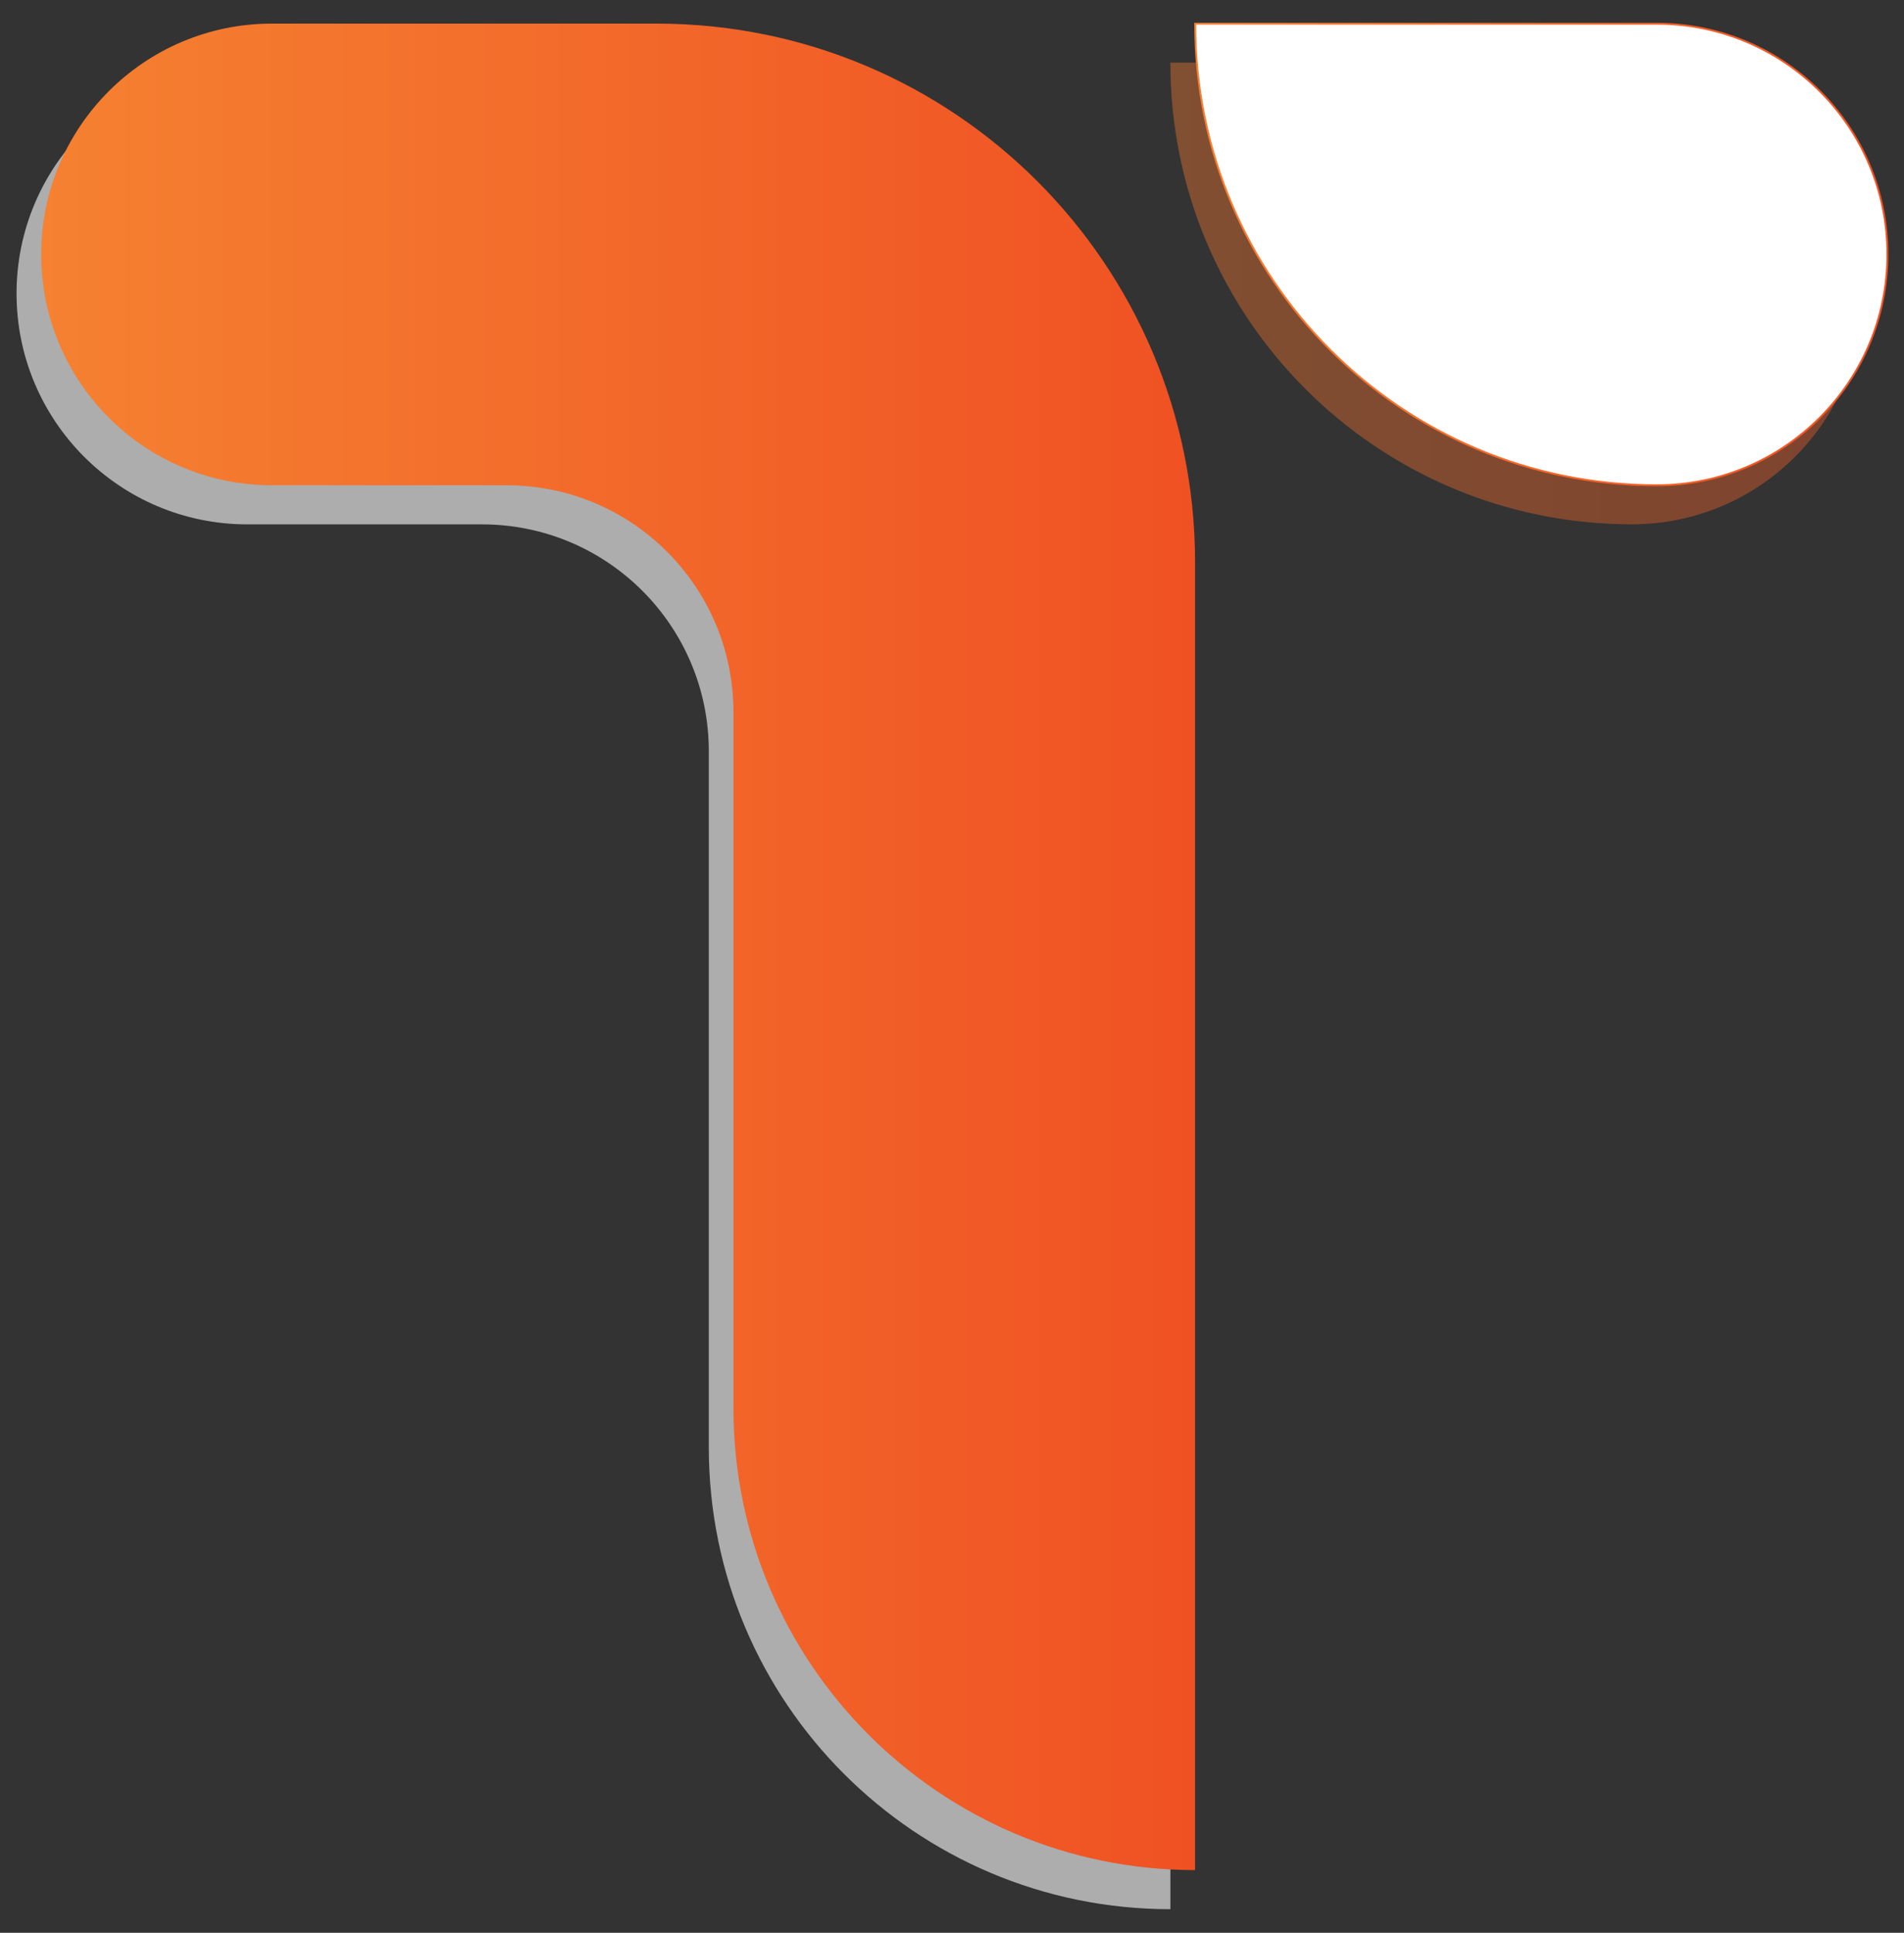 <?xml version="1.0" encoding="utf-8"?>
<!-- Generator: Adobe Illustrator 16.0.0, SVG Export Plug-In . SVG Version: 6.00 Build 0)  -->
<!DOCTYPE svg PUBLIC "-//W3C//DTD SVG 1.1//EN" "http://www.w3.org/Graphics/SVG/1.1/DTD/svg11.dtd">
<svg version="1.1" xmlns="http://www.w3.org/2000/svg" xmlns:xlink="http://www.w3.org/1999/xlink" x="0px" y="0px"
	 width="253.968px" height="257.802px" viewBox="0 0 253.968 257.802" enable-background="new 0 0 253.968 257.802"
	 xml:space="preserve">
<rect x="0" y="0" width="253.968" height="257.802" fill="#333333" stroke="none"/>
<g id="Layer_1">
</g>
<g id="SomenteLogo">
	<rect x="2.004" y="266.052" fill="#33B9D7" width="160.487" height="155.409"/>
	<g>
		<g>
			<linearGradient id="SVGID_1_" gradientUnits="userSpaceOnUse" x1="-383.068" y1="58.4" x2="-331.657" y2="58.4">
				<stop  offset="0" style="stop-color:#F58131"/>
				<stop  offset="1" style="stop-color:#F05123"/>
			</linearGradient>
			<path fill="url(#SVGID_1_)" d="M-331.657,41.261v58.273c-11.357,0-20.567-9.213-20.567-20.57V47.946
				c0-5.586-4.521-10.111-10.107-10.111h-10.452c-5.684,0-10.284-4.604-10.284-10.287c0-5.676,4.601-10.281,10.284-10.281h17.135
				C-342.394,17.267-331.657,28.009-331.657,41.261"/>
			<g>
				<defs>
					<path id="SVGID_2_" d="M-331.652,17.272L-331.652,17.272c0,11.354,9.206,20.563,20.564,20.563
						c5.681,0,10.279-4.604,10.279-10.287c0-5.682-4.599-10.275-10.279-10.275H-331.652z"/>
				</defs>
				<clipPath id="SVGID_3_">
					<use xlink:href="#SVGID_2_"  overflow="visible"/>
				</clipPath>
				
					<linearGradient id="SVGID_4_" gradientUnits="userSpaceOnUse" x1="-662.097" y1="-26.862" x2="-658.271" y2="-26.862" gradientTransform="matrix(9.491 10.297 -10.297 9.491 5672.968 7080.395)">
					<stop  offset="0" style="stop-color:#6CCDE5"/>
					<stop  offset="1" style="stop-color:#10B0D0"/>
				</linearGradient>
				<polygon clip-path="url(#SVGID_3_)" fill="url(#SVGID_4_)" points="-341.898,26.72 -317.486,53.206 -290.556,28.394 
					-314.976,1.903 				"/>
			</g>
		</g>
		<g id="text">
			<path fill="#FFFFFF" d="M-131.298,65.993c-0.532-0.508-1.205-0.77-1.942-0.77h-0.222c-0.747,0-1.417,0.262-1.948,0.77
				c-0.547,0.516-0.84,1.174-0.84,1.906v0.135c0,0.74,0.293,1.396,0.84,1.912c0.531,0.5,1.201,0.764,1.948,0.764h0.222
				c0.737,0,1.41-0.264,1.942-0.764c0.55-0.516,0.832-1.172,0.832-1.912v-0.135C-130.466,67.167-130.748,66.509-131.298,65.993"/>
			<path fill="#FFFFFF" d="M-102.655,65.993c-0.53-0.508-1.199-0.77-1.944-0.77h-0.217c-0.748,0-1.419,0.262-1.947,0.77
				c-0.553,0.516-0.833,1.174-0.833,1.906v0.135c0,0.74,0.28,1.396,0.833,1.912c0.528,0.5,1.199,0.764,1.947,0.764h0.217
				c0.745,0,1.414-0.264,1.944-0.764c0.55-0.516,0.842-1.172,0.842-1.912v-0.135C-101.813,67.167-102.105,66.509-102.655,65.993"/>
			<g>
				<path fill="#33B9D7" d="M-263.218,68.378c0-0.66-0.254-1.25-0.748-1.713c-0.47-0.441-1.074-0.682-1.734-0.682h-18.251
					c-0.669,0-1.276,0.24-1.74,0.697c-0.461,0.455-0.71,1.047-0.71,1.697c0,0.674,0.251,1.256,0.726,1.707
					c0.456,0.438,1.056,0.666,1.725,0.666h6.559v18.875c0,0.68,0.271,1.299,0.763,1.766c0.485,0.465,1.107,0.691,1.803,0.691
					c0.683,0,1.312-0.227,1.801-0.68c0.525-0.471,0.796-1.09,0.796-1.777V70.751h6.53c0.653,0,1.254-0.229,1.724-0.654
					C-263.478,69.647-263.218,69.06-263.218,68.378"/>
				<path fill="#33B9D7" d="M-246.585,83.503c0.479-0.465,0.729-1.076,0.729-1.756c0-1.707-0.376-3.307-1.125-4.75
					c-0.764-1.471-1.888-2.666-3.347-3.543c-1.454-0.881-3.189-1.32-5.156-1.32c-2.103,0-3.913,0.475-5.372,1.418
					c-1.46,0.951-2.557,2.205-3.266,3.736c-0.688,1.496-1.04,3.141-1.04,4.906c0,3.146,0.945,5.646,2.796,7.416
					c1.835,1.758,4.396,2.648,7.613,2.648c1.553,0,2.814-0.129,3.826-0.402c0.994-0.279,2.002-0.682,3.018-1.23
					c1.184-0.641,1.429-1.479,1.429-2.076c0-0.658-0.256-1.234-0.749-1.654c-0.463-0.402-1.024-0.611-1.624-0.611
					c-0.381,0-0.73,0.082-1.052,0.23c-0.67,0.316-1.376,0.57-2.076,0.725c-0.695,0.176-1.532,0.254-2.481,0.254
					c-1.697,0-3.021-0.379-3.916-1.137c-0.665-0.553-1.116-1.254-1.376-2.143h11.304C-247.691,84.214-247.063,83.974-246.585,83.503
					 M-259.814,79.833c0.118-0.537,0.329-1.002,0.606-1.393c0.439-0.629,0.979-1.078,1.641-1.367c1.365-0.607,2.791-0.607,4.167,0
					c0.662,0.289,1.203,0.748,1.66,1.375c0.283,0.389,0.486,0.852,0.615,1.385H-259.814z"/>
				<path fill="#33B9D7" d="M-240.726,64.708c-0.701,0-1.32,0.246-1.807,0.723c-0.498,0.479-0.757,1.1-0.757,1.771v22.424
					c0,0.68,0.271,1.299,0.765,1.766c0.484,0.465,1.105,0.691,1.799,0.691c0.687,0,1.311-0.227,1.807-0.68
					c0.521-0.471,0.793-1.09,0.793-1.777V67.202c0-0.701-0.267-1.322-0.768-1.803C-239.371,64.946-240.009,64.708-240.726,64.708"/>
				<path fill="#33B9D7" d="M-216.733,83.503c0.479-0.465,0.732-1.076,0.732-1.756c0-1.707-0.378-3.307-1.123-4.75
					c-0.759-1.471-1.887-2.666-3.35-3.543c-1.454-0.881-3.188-1.32-5.159-1.32c-2.097,0-3.906,0.475-5.368,1.418
					c-1.462,0.951-2.558,2.205-3.265,3.736c-0.688,1.496-1.039,3.141-1.039,4.906c0,3.146,0.947,5.646,2.792,7.416
					c1.842,1.758,4.403,2.648,7.618,2.648c1.555,0,2.811-0.129,3.826-0.402c0.988-0.279,2-0.682,3.015-1.23
					c1.181-0.641,1.435-1.479,1.435-2.076c0-0.658-0.262-1.234-0.753-1.654c-0.467-0.402-1.025-0.611-1.634-0.611
					c-0.372,0-0.728,0.082-1.047,0.23c-0.671,0.316-1.37,0.57-2.072,0.725c-0.692,0.176-1.533,0.254-2.484,0.254
					c-1.7,0-3.017-0.379-3.921-1.137c-0.657-0.553-1.114-1.254-1.371-2.143h11.305C-217.839,84.214-217.209,83.974-216.733,83.503
					 M-229.965,79.833c0.127-0.537,0.329-1.002,0.61-1.393c0.441-0.629,0.98-1.078,1.639-1.367c1.369-0.607,2.797-0.607,4.168,0
					c0.661,0.289,1.21,0.748,1.664,1.375c0.284,0.389,0.486,0.852,0.613,1.385H-229.965z"/>
				<path fill="#33B9D7" d="M-186.662,73.269c-1.065-0.756-2.393-1.135-3.947-1.135c-2.773,0-4.992,0.938-6.64,2.807
					c-0.449-0.594-0.997-1.133-1.661-1.605c-1.13-0.793-2.493-1.201-4.053-1.201c-1.695,0-3.122,0.35-4.229,1.037
					c-0.426,0.252-0.82,0.551-1.204,0.865c-0.117-0.371-0.348-0.717-0.659-1.016c-0.49-0.471-1.123-0.717-1.812-0.717
					c-0.705,0-1.332,0.254-1.813,0.725c-0.494,0.486-0.751,1.098-0.751,1.777v14.813c0,0.688,0.257,1.299,0.764,1.773
					c0.489,0.455,1.102,0.691,1.8,0.691c0.681,0,1.312-0.227,1.802-0.68c0.522-0.479,0.792-1.09,0.792-1.785V79.532
					c0.536-0.791,1.148-1.443,1.813-1.936c0.665-0.502,1.5-0.744,2.552-0.744c1.064,0,1.803,0.242,2.176,0.715
					c0.424,0.531,0.641,1.471,0.641,2.729v9.322c0,0.688,0.271,1.299,0.771,1.773c0.481,0.449,1.105,0.691,1.792,0.691
					c0.688,0,1.311-0.227,1.811-0.68c0.52-0.479,0.793-1.09,0.793-1.785V79.532c0.537-0.791,1.148-1.443,1.813-1.936
					c0.662-0.502,1.493-0.744,2.55-0.744c1.073,0,1.799,0.242,2.179,0.715c0.416,0.531,0.643,1.471,0.643,2.729v9.322
					c0,0.688,0.259,1.299,0.764,1.773c0.479,0.455,1.107,0.691,1.804,0.691c0.682,0,1.308-0.227,1.799-0.68
					c0.518-0.479,0.798-1.09,0.798-1.785v-9.945c0-1.225-0.25-2.42-0.736-3.543C-184.822,74.97-185.615,74.009-186.662,73.269"/>
				<path fill="#33B9D7" d="M-162.37,83.503c0.479-0.465,0.732-1.076,0.732-1.756c0-1.707-0.378-3.307-1.124-4.75
					c-0.759-1.471-1.889-2.666-3.352-3.543c-1.45-0.881-3.188-1.32-5.158-1.32c-2.097,0-3.904,0.475-5.368,1.418
					c-1.456,0.951-2.553,2.205-3.263,3.736c-0.688,1.496-1.039,3.141-1.039,4.906c0,3.146,0.945,5.646,2.796,7.416
					c1.838,1.758,4.396,2.648,7.611,2.648c1.554,0,2.813-0.129,3.827-0.402c0.987-0.279,2.003-0.682,3.021-1.23
					c1.178-0.641,1.429-1.479,1.429-2.076c0-0.658-0.263-1.234-0.756-1.654c-0.465-0.402-1.021-0.611-1.621-0.611
					c-0.384,0-0.735,0.082-1.057,0.23c-0.673,0.316-1.371,0.57-2.073,0.725c-0.691,0.176-1.531,0.254-2.477,0.254
					c-1.706,0-3.021-0.379-3.925-1.137c-0.659-0.553-1.116-1.254-1.37-2.143h11.299C-163.479,84.214-162.85,83.974-162.37,83.503
					 M-175.604,79.833c0.126-0.537,0.332-1.002,0.614-1.393c0.439-0.629,0.979-1.078,1.636-1.367c1.367-0.607,2.799-0.607,4.17,0
					c0.665,0.289,1.207,0.748,1.662,1.375c0.284,0.389,0.487,0.852,0.616,1.385H-175.604z"/>
				<path fill="#33B9D7" d="M-142.472,64.708c-0.697,0-1.31,0.229-1.809,0.686c-0.521,0.473-0.797,1.102-0.797,1.809v6.545
					c-1.592-1.076-3.387-1.623-5.346-1.623c-1.665,0-3.255,0.412-4.742,1.203c-1.495,0.799-2.72,1.98-3.642,3.506
					c-0.929,1.533-1.398,3.334-1.398,5.361c0,2.025,0.47,3.828,1.398,5.359c0.922,1.525,2.146,2.715,3.642,3.516
					c1.487,0.793,3.077,1.189,4.742,1.189c2.032,0,3.88-0.576,5.521-1.729c0.133,0.32,0.341,0.621,0.621,0.873
					c0.499,0.459,1.111,0.68,1.809,0.68c0.685,0,1.313-0.227,1.79-0.691c0.501-0.475,0.768-1.086,0.768-1.766V67.202
					c0-0.672-0.261-1.293-0.753-1.777C-141.15,64.954-141.78,64.708-142.472,64.708 M-147.179,86.872
					c-0.86,0.416-1.786,0.621-2.774,0.621c-1.569,0-2.781-0.441-3.715-1.35c-0.923-0.92-1.374-2.207-1.374-3.949
					c0-1.74,0.451-3.027,1.374-3.939c0.934-0.914,2.146-1.352,3.715-1.352c0.981,0,1.914,0.191,2.774,0.609
					c0.778,0.365,1.484,0.854,2.102,1.436v6.49C-145.694,86.022-146.4,86.507-147.179,86.872"/>
				<path fill="#33B9D7" d="M-133.392,72.304c-0.703,0-1.324,0.254-1.809,0.725c-0.497,0.486-0.757,1.098-0.757,1.777v14.813
					c0,0.688,0.263,1.299,0.765,1.773c0.486,0.455,1.105,0.691,1.801,0.691c0.684,0,1.311-0.227,1.806-0.68
					c0.517-0.479,0.793-1.09,0.793-1.785V74.806c0-0.709-0.266-1.328-0.767-1.801C-132.039,72.542-132.679,72.304-133.392,72.304"/>
				<path fill="#33B9D7" d="M-116.98,76.894c0.762,0,1.391,0.074,1.877,0.225c0.523,0.156,1.174,0.416,1.928,0.783
					c0.393,0.197,0.801,0.307,1.216,0.307c0.609,0,1.171-0.254,1.625-0.717c0.443-0.455,0.682-0.994,0.682-1.578
					c0-0.572-0.203-1.396-1.182-1.99c-0.856-0.516-1.799-0.947-2.805-1.273c-1.026-0.346-2.25-0.516-3.632-0.516
					c-1.896,0-3.674,0.402-5.279,1.193c-1.638,0.816-2.96,1.996-3.936,3.506c-0.984,1.525-1.484,3.328-1.484,5.361
					c0,2.035,0.5,3.842,1.484,5.367c0.976,1.518,2.298,2.693,3.936,3.5c1.605,0.795,3.383,1.203,5.279,1.203
					c1.382,0,2.605-0.172,3.632-0.516c1.006-0.33,1.948-0.756,2.813-1.279c0.971-0.59,1.174-1.406,1.174-1.984
					c0-0.586-0.238-1.133-0.688-1.598c-0.448-0.461-1.01-0.701-1.619-0.701c-0.415,0-0.823,0.098-1.216,0.307
					c-0.75,0.367-1.404,0.629-1.928,0.785c-0.486,0.145-1.115,0.215-1.877,0.215c-1.873,0-3.286-0.477-4.316-1.451
					c-1.021-0.967-1.51-2.229-1.51-3.848c0-1.623,0.489-2.871,1.51-3.842C-120.267,77.362-118.854,76.894-116.98,76.894"/>
				<path fill="#33B9D7" d="M-104.747,72.304c-0.702,0-1.324,0.254-1.812,0.725c-0.493,0.486-0.746,1.098-0.746,1.777v14.813
					c0,0.688,0.256,1.299,0.761,1.773c0.487,0.455,1.107,0.691,1.797,0.691c0.687,0,1.308-0.227,1.807-0.68
					c0.516-0.479,0.793-1.09,0.793-1.785V74.806c0-0.709-0.263-1.328-0.766-1.801C-103.391,72.542-104.03,72.304-104.747,72.304"/>
				<path fill="#33B9D7" d="M-83.159,73.163c-1.126-0.688-2.456-1.029-3.968-1.029c-1.607,0-3.035,0.328-4.243,0.969
					c-0.593,0.313-1.17,0.695-1.723,1.121c-0.114-0.455-0.352-0.859-0.715-1.203c-0.497-0.463-1.124-0.717-1.82-0.717
					c-0.691,0-1.325,0.254-1.806,0.732c-0.49,0.479-0.752,1.09-0.752,1.77v14.82c0,0.68,0.267,1.299,0.761,1.766
					c0.487,0.465,1.11,0.691,1.797,0.691c0.688,0,1.309-0.227,1.807-0.68c0.528-0.471,0.794-1.09,0.794-1.777V79.599
					c0.728-0.814,1.495-1.479,2.298-1.979c0.829-0.516,1.744-0.756,2.798-0.756c2.179,0,3.116,0.977,3.116,3.287v9.475
					c0,0.68,0.264,1.299,0.764,1.766c0.485,0.455,1.104,0.691,1.8,0.691c0.679,0,1.306-0.227,1.801-0.68
					c0.52-0.471,0.794-1.09,0.794-1.777V79.81c0-1.377-0.295-2.668-0.879-3.828C-81.147,74.8-82.021,73.851-83.159,73.163"/>
				<path fill="#33B9D7" d="M-59.998,76.089c-0.632-1.184-1.616-2.15-2.928-2.873c-1.294-0.719-2.88-1.082-4.709-1.082
					c-2.261,0-4.503,0.439-6.68,1.305c-0.984,0.398-1.533,1.166-1.533,2.17c0,0.611,0.246,1.164,0.7,1.59
					c0.431,0.406,0.976,0.629,1.574,0.629c0.2,0,0.419-0.027,0.69-0.096l0.058-0.023c0.846-0.262,1.624-0.465,2.303-0.59
					c0.66-0.121,1.432-0.188,2.296-0.188c1.459,0,2.511,0.264,3.134,0.777c0.469,0.406,0.746,1.057,0.836,1.951h-3.491
					c-2.938,0-5.233,0.566-6.811,1.689c-1.676,1.189-2.527,2.805-2.527,4.816c0,1.225,0.325,2.32,0.964,3.258
					c0.627,0.936,1.493,1.652,2.563,2.139c1.027,0.465,2.156,0.697,3.361,0.697c2.345,0,4.402-0.584,6.129-1.748
					c0.129,0.324,0.329,0.625,0.604,0.881c0.483,0.465,1.107,0.691,1.797,0.691c0.687,0,1.313-0.227,1.808-0.68
					c0.52-0.479,0.792-1.09,0.792-1.777v-9.779C-59.068,78.501-59.378,77.237-59.998,76.089 M-66.247,87.022
					c-0.872,0.428-1.786,0.643-2.712,0.643c-1.443,0-2.101-0.289-2.394-0.535c-0.395-0.336-0.571-0.748-0.571-1.311
					c0-0.395,0.104-0.844,0.87-1.223c0.792-0.393,2.051-0.584,3.748-0.584h3.07v1.615C-64.79,86.165-65.468,86.636-66.247,87.022"/>
			</g>
			<g>
				<linearGradient id="SVGID_5_" gradientUnits="userSpaceOnUse" x1="-286.401" y1="37.589" x2="-263.218" y2="37.589">
					<stop  offset="0" style="stop-color:#F58131"/>
					<stop  offset="1" style="stop-color:#F05123"/>
				</linearGradient>
				<path fill="url(#SVGID_5_)" d="M-283.951,29.298h6.559v18.879c0,0.689,0.271,1.303,0.763,1.771
					c0.485,0.457,1.107,0.693,1.803,0.693c0.687,0,1.312-0.229,1.801-0.686c0.525-0.473,0.8-1.082,0.8-1.779V29.298h6.526
					c0.653,0,1.254-0.223,1.724-0.652c0.499-0.447,0.759-1.037,0.759-1.711c0-0.666-0.254-1.252-0.748-1.719
					c-0.47-0.449-1.074-0.68-1.734-0.68h-18.251c-0.669,0-1.276,0.238-1.74,0.693c-0.461,0.465-0.71,1.045-0.71,1.705
					c0,0.666,0.251,1.248,0.726,1.697C-285.22,29.069-284.62,29.298-283.951,29.298"/>
				<linearGradient id="SVGID_6_" gradientUnits="userSpaceOnUse" x1="-265.161" y1="40.747" x2="-245.853" y2="40.747">
					<stop  offset="0" style="stop-color:#F58131"/>
					<stop  offset="1" style="stop-color:#F05123"/>
				</linearGradient>
				<path fill="url(#SVGID_6_)" d="M-250.327,32.005c-1.459-0.873-3.194-1.324-5.156-1.324c-2.102,0-3.91,0.479-5.372,1.43
					c-1.462,0.941-2.557,2.205-3.266,3.729c-0.686,1.504-1.04,3.148-1.04,4.912c0,3.148,0.942,5.637,2.796,7.418
					c1.839,1.756,4.401,2.645,7.613,2.645c1.553,0,2.812-0.133,3.83-0.4c0.99-0.277,1.998-0.689,3.017-1.227
					c1.178-0.645,1.43-1.48,1.43-2.078c0-0.658-0.26-1.236-0.753-1.66c-0.463-0.398-1.021-0.607-1.624-0.607
					c-0.385,0-0.735,0.078-1.054,0.225c-0.668,0.324-1.372,0.568-2.074,0.732c-0.695,0.172-1.532,0.254-2.481,0.254
					c-1.697,0-3.016-0.381-3.916-1.133c-0.663-0.555-1.12-1.26-1.376-2.148h11.304c0.759,0,1.387-0.236,1.867-0.709
					c0.479-0.473,0.729-1.078,0.729-1.756c0-1.707-0.38-3.307-1.127-4.756C-247.742,34.077-248.864,32.886-250.327,32.005
					 M-251.121,38.38h-8.693c0.123-0.529,0.329-0.992,0.606-1.381c0.441-0.627,0.981-1.078,1.634-1.369
					c1.375-0.611,2.803-0.611,4.174,0c0.659,0.291,1.203,0.742,1.66,1.379C-251.457,37.396-251.25,37.858-251.121,38.38"/>
				<linearGradient id="SVGID_7_" gradientUnits="userSpaceOnUse" x1="-243.289" y1="40.665" x2="-230.577" y2="40.665">
					<stop  offset="0" style="stop-color:#F58131"/>
					<stop  offset="1" style="stop-color:#F05123"/>
				</linearGradient>
				<path fill="url(#SVGID_7_)" d="M-233.181,35.55c0.718,0,1.324-0.219,1.817-0.637c0.508-0.459,0.786-1.053,0.786-1.766
					c0-0.678-0.255-1.285-0.733-1.758c-0.479-0.461-1.092-0.701-1.793-0.701h-0.185c-1.78,0-3.437,0.658-4.939,1.967
					c-0.119-0.404-0.352-0.777-0.681-1.084c-0.492-0.471-1.127-0.717-1.817-0.717c-0.699,0-1.32,0.254-1.811,0.73
					c-0.489,0.477-0.753,1.094-0.753,1.781v14.811c0,0.689,0.266,1.303,0.771,1.771c0.483,0.457,1.105,0.693,1.793,0.693
					c0.69,0,1.311-0.236,1.805-0.678c0.522-0.471,0.799-1.09,0.799-1.787V37.972c0.549-0.719,1.213-1.295,1.982-1.719
					c0.835-0.463,1.767-0.703,2.781-0.703H-233.181z"/>
				<linearGradient id="SVGID_8_" gradientUnits="userSpaceOnUse" x1="-230.465" y1="40.747" x2="-212.446" y2="40.747">
					<stop  offset="0" style="stop-color:#F58131"/>
					<stop  offset="1" style="stop-color:#F05123"/>
				</linearGradient>
				<path fill="url(#SVGID_8_)" d="M-212.446,48.177v-9.771c0-1.346-0.315-2.615-0.933-3.77c-0.634-1.174-1.616-2.145-2.927-2.871
					c-1.295-0.719-2.879-1.084-4.711-1.084c-2.257,0-4.498,0.451-6.674,1.309c-0.986,0.398-1.526,1.158-1.526,2.172
					c0,0.617,0.234,1.16,0.687,1.588c0.435,0.412,0.985,0.637,1.578,0.637c0.199,0,0.427-0.037,0.686-0.096l0.07-0.023
					c0.837-0.264,1.612-0.465,2.294-0.594c0.658-0.123,1.432-0.193,2.303-0.193c1.45,0,2.506,0.27,3.125,0.787
					c0.471,0.395,0.748,1.045,0.841,1.941h-3.493c-2.941,0-5.227,0.576-6.812,1.697c-1.675,1.182-2.526,2.803-2.526,4.818
					c0,1.219,0.32,2.309,0.963,3.258c0.628,0.928,1.494,1.65,2.562,2.139c1.028,0.465,2.155,0.693,3.36,0.693
					c2.349,0,4.403-0.59,6.138-1.75c0.128,0.33,0.329,0.623,0.603,0.885c0.482,0.457,1.101,0.693,1.797,0.693
					c0.681,0,1.309-0.229,1.802-0.678C-212.72,49.483-212.446,48.874-212.446,48.177 M-219.627,45.573
					c-0.869,0.436-1.777,0.65-2.711,0.65c-1.443,0-2.103-0.291-2.396-0.545c-0.392-0.328-0.567-0.74-0.567-1.299
					c0-0.4,0.101-0.852,0.867-1.229c0.792-0.389,2.057-0.59,3.747-0.59h3.079v1.621C-218.167,44.724-218.848,45.192-219.627,45.573"
					/>
			</g>
			<g>
				<linearGradient id="SVGID_9_" gradientUnits="userSpaceOnUse" x1="-136.25" y1="67.967" x2="-130.466" y2="67.967">
					<stop  offset="0" style="stop-color:#F58131"/>
					<stop  offset="1" style="stop-color:#F05123"/>
				</linearGradient>
				<path fill="url(#SVGID_9_)" d="M-131.298,65.993c-0.532-0.508-1.205-0.77-1.942-0.77h-0.222c-0.747,0-1.417,0.262-1.948,0.77
					c-0.547,0.516-0.84,1.174-0.84,1.906v0.135c0,0.74,0.293,1.396,0.84,1.912c0.531,0.5,1.201,0.764,1.948,0.764h0.222
					c0.737,0,1.41-0.264,1.942-0.764c0.55-0.516,0.832-1.172,0.832-1.912v-0.135C-130.466,67.167-130.748,66.509-131.298,65.993"/>
				<linearGradient id="SVGID_10_" gradientUnits="userSpaceOnUse" x1="-107.597" y1="67.967" x2="-101.814" y2="67.967">
					<stop  offset="0" style="stop-color:#F58131"/>
					<stop  offset="1" style="stop-color:#F05123"/>
				</linearGradient>
				<path fill="url(#SVGID_10_)" d="M-102.655,65.993c-0.53-0.508-1.199-0.77-1.944-0.77h-0.217c-0.748,0-1.419,0.262-1.947,0.77
					c-0.553,0.516-0.833,1.174-0.833,1.906v0.135c0,0.74,0.28,1.396,0.833,1.912c0.528,0.5,1.199,0.764,1.947,0.764h0.217
					c0.745,0,1.414-0.264,1.944-0.764c0.55-0.516,0.842-1.172,0.842-1.912v-0.135C-101.813,67.167-102.105,66.509-102.655,65.993"/>
			</g>
		</g>
	</g>
	<g>
		<g>
			<g>
				<path opacity="0.6" fill="#FFFFFF" d="M156.116,80.198v174.455c-33.999,0-61.57-27.58-61.57-61.584v-92.857
					c0-16.721-13.539-30.27-30.259-30.27H32.993c-17.012,0-30.785-13.781-30.785-30.797c0-16.992,13.773-30.779,30.785-30.779
					h51.299C123.978,8.366,156.116,40.526,156.116,80.198"/>
				<g opacity="0.4">
					<defs>
						<path id="SVGID_11_" opacity="0.4" d="M156.116,8.366L156.116,8.366c0,33.99,27.559,61.561,61.562,61.561
							c17.007,0,30.776-13.783,30.776-30.799c0-17.01-13.77-30.762-30.776-30.762H156.116z"/>
					</defs>
					<linearGradient id="SVGID_12_" gradientUnits="userSpaceOnUse" x1="156.116" y1="39.147" x2="248.454" y2="39.147">
						<stop  offset="0" style="stop-color:#F58131"/>
						<stop  offset="1" style="stop-color:#F05123"/>
					</linearGradient>
					<use xlink:href="#SVGID_11_"  overflow="visible" fill="url(#SVGID_12_)"/>
					<clipPath id="SVGID_13_">
						<use xlink:href="#SVGID_11_"  overflow="visible"/>
					</clipPath>
					<linearGradient id="SVGID_14_" gradientUnits="userSpaceOnUse" x1="125.439" y1="39.149" x2="279.147" y2="39.149">
						<stop  offset="0" style="stop-color:#F58131"/>
						<stop  offset="1" style="stop-color:#F05123"/>
					</linearGradient>
					<polygon clip-path="url(#SVGID_13_)" fill="url(#SVGID_14_)" points="125.439,36.651 198.526,115.942 279.147,41.661 
						206.039,-37.644 					"/>
				</g>
			</g>
			<linearGradient id="SVGID_15_" gradientUnits="userSpaceOnUse" x1="5.497" y1="126.293" x2="159.405" y2="126.293">
				<stop  offset="0" style="stop-color:#F58131"/>
				<stop  offset="1" style="stop-color:#F05123"/>
			</linearGradient>
			<path fill="url(#SVGID_15_)" d="M159.405,74.981v174.455c-33.999,0-61.57-27.582-61.57-61.584V94.995
				c0-16.723-13.539-30.27-30.259-30.27H36.281c-17.012,0-30.784-13.781-30.784-30.799c0-16.99,13.772-30.777,30.784-30.777H87.58
				C127.267,3.149,159.405,35.308,159.405,74.981"/>
			<g>
				<defs>
					<path id="SVGID_16_" d="M159.422,3.165L159.422,3.165c0,33.99,27.559,61.561,61.562,61.561
						c17.007,0,30.776-13.781,30.776-30.799c0-17.008-13.77-30.762-30.776-30.762H159.422z"/>
				</defs>
				<clipPath id="SVGID_17_">
					<use xlink:href="#SVGID_16_"  overflow="visible"/>
				</clipPath>
				<linearGradient id="SVGID_18_" gradientUnits="userSpaceOnUse" x1="128.568" y1="33.949" x2="282.63" y2="33.949">
					<stop  offset="0" style="stop-color:#F58131"/>
					<stop  offset="1" style="stop-color:#F05123"/>
				</linearGradient>
				
					<polygon clip-path="url(#SVGID_17_)" fill="#FFFFFF" stroke="url(#SVGID_18_)" stroke-width="0.25" stroke-miterlimit="10" points="
					128.745,31.448 201.831,110.743 282.453,36.46 209.346,-42.845 				"/>
				<linearGradient id="SVGID_19_" gradientUnits="userSpaceOnUse" x1="159.297" y1="33.945" x2="251.885" y2="33.945">
					<stop  offset="0" style="stop-color:#F58131"/>
					<stop  offset="1" style="stop-color:#F05123"/>
				</linearGradient>
				
					<use xlink:href="#SVGID_16_"  overflow="visible" fill="none" stroke="url(#SVGID_19_)" stroke-width="0.25" stroke-miterlimit="10"/>
			</g>
		</g>
	</g>
	<rect x="-391.315" y="153.765" fill="#282323" width="340.494" height="117.273"/>
	<g>
		<g>
			<path fill="#FFFFFF" d="M-331.654,195.259v58.275c-11.356,0-20.571-9.215-20.571-20.57v-31.021
				c0-5.582-4.521-10.105-10.107-10.105h-10.45c-5.682,0-10.285-4.604-10.285-10.287c0-5.674,4.604-10.281,10.285-10.281h17.134
				C-342.391,171.269-331.654,182.013-331.654,195.259"/>
			<g>
				<defs>
					<path id="SVGID_20_" d="M-331.649,171.278L-331.649,171.278c0,11.348,9.206,20.559,20.562,20.559
						c5.683,0,10.281-4.604,10.281-10.287c0-5.682-4.599-10.271-10.281-10.271H-331.649z"/>
				</defs>
				<clipPath id="SVGID_21_">
					<use xlink:href="#SVGID_20_"  overflow="visible"/>
				</clipPath>
				
					<linearGradient id="SVGID_22_" gradientUnits="userSpaceOnUse" x1="-654.011" y1="-19.409" x2="-650.185" y2="-19.409" gradientTransform="matrix(9.491 10.297 -10.297 9.491 5672.968 7080.395)">
					<stop  offset="0" style="stop-color:#6CCDE5"/>
					<stop  offset="1" style="stop-color:#10B0D0"/>
				</linearGradient>
				<polygon clip-path="url(#SVGID_21_)" fill="url(#SVGID_22_)" points="-341.896,180.718 -317.485,207.208 -290.557,182.396 
					-314.976,155.903 				"/>
			</g>
		</g>
		<g id="text_2_">
			<path fill="#FFFFFF" d="M-263.216,222.38c0-0.66-0.26-1.25-0.749-1.713c-0.469-0.441-1.075-0.68-1.738-0.68h-18.243
				c-0.677,0-1.279,0.238-1.743,0.693c-0.463,0.453-0.71,1.047-0.71,1.699c0,0.67,0.251,1.252,0.724,1.703
				c0.455,0.441,1.053,0.662,1.729,0.662h6.553v18.881c0,0.682,0.273,1.301,0.764,1.766c0.485,0.461,1.109,0.691,1.803,0.691
				c0.685,0,1.313-0.23,1.803-0.68c0.524-0.469,0.794-1.088,0.794-1.777v-18.881h6.527c0.654,0,1.257-0.221,1.729-0.648
				C-263.476,223.649-263.216,223.06-263.216,222.38"/>
			<path fill="#FFFFFF" d="M-246.584,237.501c0.477-0.463,0.728-1.074,0.728-1.754c0-1.703-0.372-3.307-1.123-4.746
				c-0.762-1.475-1.89-2.67-3.346-3.547c-1.456-0.885-3.19-1.32-5.162-1.32c-2.098,0-3.91,0.477-5.366,1.416
				c-1.461,0.949-2.557,2.205-3.269,3.74c-0.688,1.494-1.04,3.139-1.04,4.902c0,3.152,0.95,5.646,2.8,7.42
				c1.835,1.756,4.396,2.645,7.612,2.645c1.552,0,2.813-0.125,3.826-0.404c0.993-0.275,2.003-0.678,3.018-1.227
				c1.184-0.641,1.426-1.477,1.426-2.074c0-0.658-0.252-1.236-0.746-1.658c-0.463-0.402-1.027-0.609-1.625-0.609
				c-0.382,0-0.732,0.082-1.053,0.229c-0.668,0.318-1.375,0.568-2.076,0.729c-0.694,0.17-1.531,0.252-2.479,0.252
				c-1.699,0-3.021-0.381-3.919-1.135c-0.667-0.553-1.113-1.256-1.374-2.146h11.305
				C-247.689,238.212-247.062,237.974-246.584,237.501 M-259.813,233.831c0.117-0.537,0.33-1.002,0.603-1.391
				c0.442-0.627,0.98-1.076,1.644-1.367c1.365-0.607,2.791-0.607,4.169,0c0.659,0.291,1.201,0.744,1.66,1.375
				c0.281,0.391,0.486,0.854,0.615,1.383H-259.813z"/>
			<path fill="#FFFFFF" d="M-240.725,218.708c-0.702,0-1.321,0.246-1.807,0.723c-0.5,0.477-0.755,1.102-0.755,1.773v22.422
				c0,0.682,0.269,1.301,0.763,1.766c0.485,0.461,1.105,0.691,1.799,0.691c0.685,0,1.309-0.23,1.807-0.68
				c0.521-0.469,0.794-1.088,0.794-1.777v-22.422c0-0.701-0.265-1.322-0.767-1.803C-239.368,218.946-240.01,218.708-240.725,218.708
				"/>
			<path fill="#FFFFFF" d="M-216.729,237.501c0.477-0.463,0.729-1.074,0.729-1.754c0-1.703-0.378-3.307-1.123-4.746
				c-0.758-1.475-1.886-2.67-3.351-3.547c-1.452-0.885-3.186-1.32-5.157-1.32c-2.099,0-3.906,0.477-5.366,1.416
				c-1.465,0.949-2.558,2.205-3.265,3.74c-0.688,1.494-1.04,3.139-1.04,4.902c0,3.152,0.945,5.646,2.787,7.42
				c1.848,1.756,4.404,2.645,7.62,2.645c1.557,0,2.813-0.125,3.827-0.404c0.988-0.275,2.003-0.678,3.013-1.227
				c1.183-0.641,1.438-1.477,1.438-2.074c0-0.658-0.265-1.236-0.759-1.658c-0.464-0.402-1.022-0.609-1.629-0.609
				c-0.373,0-0.729,0.082-1.045,0.229c-0.672,0.318-1.374,0.568-2.076,0.729c-0.689,0.17-1.53,0.252-2.483,0.252
				c-1.699,0-3.017-0.381-3.918-1.135c-0.659-0.553-1.115-1.256-1.375-2.146h11.305
				C-217.84,238.212-217.211,237.974-216.729,237.501 M-229.963,233.831c0.126-0.537,0.326-1.002,0.611-1.391
				c0.438-0.627,0.979-1.076,1.639-1.367c1.365-0.607,2.795-0.607,4.165,0c0.663,0.291,1.209,0.744,1.665,1.375
				c0.285,0.391,0.485,0.854,0.615,1.383H-229.963z"/>
			<path fill="#FFFFFF" d="M-186.662,227.269c-1.063-0.754-2.394-1.135-3.944-1.135c-2.774,0-4.998,0.939-6.641,2.809
				c-0.45-0.6-0.996-1.137-1.664-1.609c-1.127-0.793-2.492-1.199-4.048-1.199c-1.699,0-3.126,0.35-4.23,1.035
				c-0.43,0.254-0.824,0.555-1.205,0.865c-0.122-0.371-0.348-0.715-0.664-1.014c-0.489-0.473-1.117-0.719-1.807-0.719
				c-0.706,0-1.336,0.256-1.813,0.729c-0.494,0.484-0.754,1.096-0.754,1.777v14.811c0,0.689,0.26,1.301,0.768,1.773
				c0.485,0.453,1.101,0.691,1.799,0.691c0.681,0,1.309-0.23,1.799-0.68c0.524-0.477,0.793-1.088,0.793-1.785v-10.086
				c0.537-0.795,1.148-1.443,1.815-1.934c0.664-0.502,1.5-0.74,2.549-0.74c1.066,0,1.808,0.238,2.176,0.709
				c0.425,0.529,0.643,1.471,0.643,2.727v9.324c0,0.689,0.268,1.301,0.771,1.773c0.481,0.449,1.106,0.691,1.795,0.691
				s1.31-0.23,1.808-0.68c0.521-0.477,0.793-1.088,0.793-1.785v-10.086c0.537-0.795,1.148-1.443,1.816-1.934
				c0.658-0.502,1.491-0.74,2.548-0.74c1.071,0,1.8,0.238,2.181,0.709c0.412,0.529,0.642,1.471,0.642,2.727v9.324
				c0,0.689,0.256,1.301,0.763,1.773c0.477,0.453,1.104,0.691,1.803,0.691c0.681,0,1.306-0.23,1.799-0.68
				c0.516-0.477,0.798-1.088,0.798-1.785v-9.943c0-1.227-0.251-2.424-0.736-3.545C-184.82,228.972-185.614,228.009-186.662,227.269"
				/>
			<path fill="#FFFFFF" d="M-162.368,237.501c0.477-0.463,0.732-1.074,0.732-1.754c0-1.703-0.377-3.307-1.128-4.746
				c-0.758-1.475-1.885-2.67-3.35-3.547c-1.448-0.885-3.186-1.32-5.158-1.32c-2.098,0-3.904,0.477-5.366,1.416
				c-1.46,0.949-2.553,2.205-3.263,3.74c-0.689,1.494-1.041,3.139-1.041,4.902c0,3.152,0.945,5.646,2.797,7.42
				c1.837,1.756,4.394,2.645,7.61,2.645c1.556,0,2.817-0.125,3.827-0.404c0.988-0.275,2.006-0.678,3.021-1.227
				c1.18-0.641,1.431-1.477,1.431-2.074c0-0.658-0.265-1.236-0.759-1.658c-0.463-0.402-1.019-0.609-1.62-0.609
				c-0.382,0-0.733,0.082-1.054,0.229c-0.672,0.318-1.375,0.568-2.076,0.729c-0.689,0.17-1.529,0.252-2.479,0.252
				c-1.703,0-3.017-0.381-3.923-1.135c-0.658-0.553-1.113-1.256-1.369-2.146h11.3C-163.478,238.212-162.85,237.974-162.368,237.501
				 M-175.602,233.831c0.126-0.537,0.33-1.002,0.612-1.391c0.441-0.627,0.979-1.076,1.638-1.367c1.365-0.607,2.796-0.607,4.165,0
				c0.667,0.291,1.209,0.744,1.665,1.375c0.286,0.391,0.485,0.854,0.619,1.383H-175.602z"/>
			<path fill="#FFFFFF" d="M-142.47,218.708c-0.702,0-1.309,0.229-1.813,0.686c-0.52,0.473-0.793,1.1-0.793,1.811v6.541
				c-1.595-1.074-3.39-1.623-5.348-1.623c-1.664,0-3.256,0.414-4.737,1.205c-1.496,0.799-2.723,1.982-3.646,3.508
				c-0.928,1.531-1.399,3.334-1.399,5.357c0,2.027,0.472,3.832,1.399,5.361c0.923,1.525,2.149,2.713,3.646,3.516
				c1.481,0.793,3.073,1.188,4.737,1.188c2.033,0,3.879-0.576,5.521-1.727c0.134,0.322,0.343,0.623,0.619,0.873
				c0.504,0.459,1.11,0.68,1.813,0.68c0.686,0,1.31-0.23,1.79-0.691c0.498-0.473,0.768-1.084,0.768-1.766v-22.422
				c0-0.672-0.261-1.297-0.755-1.781C-141.152,218.954-141.78,218.708-142.47,218.708 M-147.177,240.874
				c-0.863,0.412-1.786,0.619-2.773,0.619c-1.569,0-2.787-0.438-3.715-1.352c-0.924-0.918-1.378-2.207-1.378-3.949
				s0.454-3.025,1.378-3.939c0.928-0.91,2.146-1.352,3.715-1.352c0.979,0,1.91,0.195,2.773,0.615
				c0.775,0.363,1.482,0.85,2.102,1.434v6.488C-145.694,240.024-146.401,240.509-147.177,240.874"/>
			<path fill="#FFFFFF" d="M-131.296,219.991c-0.533-0.508-1.205-0.768-1.945-0.768h-0.222c-0.741,0-1.417,0.26-1.946,0.768
				c-0.546,0.516-0.837,1.176-0.837,1.908v0.133c0,0.742,0.291,1.4,0.837,1.916c0.529,0.498,1.205,0.764,1.946,0.764h0.222
				c0.74,0,1.412-0.266,1.945-0.764c0.547-0.516,0.833-1.174,0.833-1.916v-0.133C-130.463,221.167-130.749,220.507-131.296,219.991"
				/>
			<path fill="#FFFFFF" d="M-133.39,226.302c-0.706,0-1.326,0.256-1.812,0.729c-0.498,0.484-0.754,1.096-0.754,1.777v14.811
				c0,0.689,0.26,1.301,0.764,1.773c0.484,0.453,1.104,0.691,1.802,0.691c0.681,0,1.306-0.23,1.804-0.68
				c0.516-0.477,0.793-1.088,0.793-1.785v-14.811c0-0.711-0.264-1.33-0.768-1.803C-132.036,226.54-132.679,226.302-133.39,226.302"
				/>
			<path fill="#FFFFFF" d="M-116.979,230.892c0.764,0,1.392,0.076,1.877,0.227c0.524,0.154,1.174,0.42,1.929,0.783
				c0.39,0.195,0.798,0.309,1.214,0.309c0.611,0,1.17-0.256,1.625-0.721c0.446-0.455,0.681-0.992,0.681-1.576
				c0-0.572-0.199-1.396-1.179-1.986c-0.859-0.516-1.799-0.947-2.805-1.277c-1.027-0.348-2.25-0.516-3.633-0.516
				c-1.897,0-3.67,0.402-5.278,1.193c-1.639,0.816-2.961,1.996-3.936,3.508c-0.984,1.521-1.486,3.324-1.486,5.357
				c0,2.037,0.502,3.844,1.486,5.371c0.975,1.516,2.297,2.691,3.936,3.498c1.608,0.791,3.381,1.205,5.278,1.205
				c1.383,0,2.605-0.176,3.633-0.518c1.006-0.328,1.945-0.754,2.81-1.277c0.975-0.59,1.174-1.406,1.174-1.988
				s-0.234-1.129-0.685-1.594c-0.451-0.461-1.01-0.705-1.621-0.705c-0.416,0-0.824,0.1-1.214,0.307
				c-0.749,0.369-1.404,0.629-1.929,0.787c-0.485,0.143-1.113,0.215-1.877,0.215c-1.872,0-3.285-0.477-4.313-1.447
				c-1.023-0.977-1.513-2.229-1.513-3.854c0-1.621,0.489-2.869,1.513-3.84C-120.265,231.364-118.852,230.892-116.979,230.892"/>
			<path fill="#FFFFFF" d="M-102.654,219.991c-0.533-0.508-1.2-0.768-1.946-0.768h-0.217c-0.745,0-1.418,0.26-1.945,0.768
				c-0.551,0.516-0.833,1.176-0.833,1.908v0.133c0,0.742,0.282,1.4,0.833,1.916c0.527,0.498,1.2,0.764,1.945,0.764h0.217
				c0.746,0,1.413-0.266,1.946-0.764c0.551-0.516,0.84-1.174,0.84-1.916v-0.133C-101.814,221.167-102.104,220.507-102.654,219.991"
				/>
			<path fill="#FFFFFF" d="M-104.748,226.302c-0.697,0-1.322,0.256-1.812,0.729c-0.49,0.484-0.745,1.096-0.745,1.777v14.811
				c0,0.689,0.255,1.301,0.762,1.773c0.485,0.453,1.106,0.691,1.795,0.691s1.313-0.23,1.808-0.68
				c0.516-0.477,0.793-1.088,0.793-1.785v-14.811c0-0.711-0.26-1.33-0.768-1.803C-103.392,226.54-104.032,226.302-104.748,226.302"
				/>
			<path fill="#FFFFFF" d="M-83.159,227.163c-1.126-0.689-2.457-1.029-3.965-1.029c-1.608,0-3.039,0.328-4.244,0.971
				c-0.594,0.311-1.17,0.691-1.726,1.121c-0.111-0.459-0.35-0.861-0.714-1.205c-0.495-0.463-1.123-0.719-1.82-0.719
				c-0.689,0-1.322,0.256-1.804,0.732c-0.489,0.48-0.754,1.092-0.754,1.773v14.818c0,0.682,0.269,1.301,0.759,1.766
				c0.489,0.461,1.113,0.691,1.799,0.691c0.688,0,1.309-0.23,1.807-0.68c0.524-0.469,0.798-1.088,0.798-1.777v-10.025
				c0.724-0.816,1.495-1.482,2.292-1.98c0.833-0.516,1.747-0.758,2.801-0.758c2.181,0,3.116,0.979,3.116,3.289v9.475
				c0,0.682,0.265,1.301,0.764,1.766c0.485,0.453,1.104,0.691,1.798,0.691c0.682,0,1.31-0.23,1.803-0.68
				c0.521-0.469,0.794-1.088,0.794-1.777v-9.816c0-1.375-0.295-2.67-0.88-3.828C-81.147,228.8-82.019,227.849-83.159,227.163"/>
			<path fill="#FFFFFF" d="M-60,230.085c-0.629-1.18-1.612-2.146-2.926-2.867c-1.292-0.721-2.878-1.084-4.711-1.084
				c-2.255,0-4.5,0.436-6.676,1.303c-0.988,0.4-1.534,1.172-1.534,2.172c0,0.611,0.247,1.166,0.698,1.59
				c0.434,0.404,0.979,0.631,1.578,0.631c0.199,0,0.416-0.031,0.688-0.096l0.057-0.025c0.845-0.262,1.625-0.465,2.306-0.59
				c0.654-0.117,1.431-0.188,2.293-0.188c1.461,0,2.514,0.26,3.134,0.777c0.472,0.406,0.745,1.055,0.836,1.953h-3.488
				c-2.939,0-5.237,0.566-6.814,1.688c-1.673,1.189-2.526,2.803-2.526,4.813c0,1.227,0.325,2.322,0.967,3.26
				c0.628,0.938,1.49,1.656,2.557,2.143c1.032,0.465,2.158,0.693,3.363,0.693c2.345,0,4.404-0.58,6.129-1.748
				c0.131,0.326,0.33,0.625,0.606,0.883c0.481,0.461,1.106,0.691,1.795,0.691s1.317-0.23,1.808-0.68
				c0.52-0.477,0.793-1.088,0.793-1.777v-9.779C-59.068,232.499-59.376,231.239-60,230.085 M-66.245,241.024
				c-0.877,0.426-1.787,0.643-2.714,0.643c-1.443,0-2.103-0.291-2.394-0.539c-0.394-0.336-0.571-0.748-0.571-1.307
				c0-0.396,0.104-0.846,0.871-1.229c0.793-0.389,2.05-0.578,3.745-0.578h3.073v1.611
				C-64.785,240.161-65.466,240.634-66.245,241.024"/>
			<path fill="#FFFFFF" d="M-283.946,183.296h6.553v18.881c0,0.689,0.273,1.301,0.764,1.771c0.485,0.455,1.109,0.693,1.803,0.693
				c0.689,0,1.313-0.229,1.803-0.688c0.524-0.467,0.798-1.084,0.798-1.777v-18.881h6.523c0.654,0,1.257-0.221,1.729-0.648
				c0.498-0.447,0.758-1.037,0.758-1.713c0-0.664-0.26-1.254-0.749-1.717c-0.469-0.449-1.075-0.68-1.738-0.68h-18.243
				c-0.677,0-1.279,0.238-1.743,0.691c-0.463,0.465-0.71,1.051-0.71,1.705c0,0.666,0.251,1.248,0.724,1.699
				C-285.221,183.065-284.623,183.296-283.946,183.296"/>
			<path fill="#FFFFFF" d="M-250.325,186.005c-1.461-0.875-3.194-1.322-5.162-1.322c-2.094,0-3.905,0.477-5.366,1.426
				c-1.465,0.941-2.557,2.207-3.269,3.732c-0.685,1.5-1.04,3.146-1.04,4.912c0,3.146,0.945,5.639,2.8,7.416
				c1.839,1.758,4.4,2.648,7.612,2.648c1.552,0,2.808-0.135,3.831-0.404c0.988-0.277,1.998-0.688,3.017-1.227
				c1.174-0.645,1.427-1.482,1.427-2.08c0-0.658-0.257-1.23-0.751-1.66c-0.463-0.395-1.022-0.604-1.625-0.604
				c-0.382,0-0.737,0.074-1.058,0.221c-0.663,0.322-1.365,0.568-2.071,0.732c-0.694,0.176-1.531,0.256-2.479,0.256
				c-1.699,0-3.017-0.381-3.919-1.135c-0.663-0.555-1.117-1.256-1.374-2.146h11.305c0.759,0,1.387-0.238,1.868-0.711
				c0.477-0.473,0.729-1.072,0.729-1.754c0-1.707-0.382-3.307-1.128-4.758C-247.737,188.075-248.864,186.886-250.325,186.005
				 M-251.118,192.382h-8.695c0.121-0.529,0.33-0.992,0.603-1.383c0.447-0.629,0.984-1.074,1.639-1.371
				c1.374-0.611,2.801-0.611,4.174,0c0.659,0.297,1.201,0.742,1.66,1.379C-251.457,191.397-251.248,191.856-251.118,192.382"/>
			<path fill="#FFFFFF" d="M-233.179,189.548c0.716,0,1.322-0.217,1.816-0.635c0.507-0.453,0.784-1.053,0.784-1.764
				c0-0.682-0.255-1.287-0.732-1.76c-0.477-0.465-1.092-0.701-1.79-0.701h-0.187c-1.781,0-3.437,0.658-4.937,1.967
				c-0.121-0.404-0.355-0.775-0.68-1.084c-0.495-0.473-1.132-0.719-1.821-0.719c-0.698,0-1.321,0.256-1.812,0.732
				c-0.489,0.48-0.75,1.092-0.75,1.781v14.811c0,0.689,0.265,1.301,0.768,1.771c0.485,0.455,1.109,0.693,1.794,0.693
				c0.689,0,1.309-0.238,1.803-0.678c0.525-0.473,0.803-1.094,0.803-1.787V191.97c0.546-0.715,1.209-1.291,1.984-1.717
				c0.832-0.463,1.764-0.705,2.774-0.705H-233.179z"/>
			<path fill="#FFFFFF" d="M-212.447,202.177v-9.773c0-1.344-0.313-2.613-0.932-3.768c-0.628-1.176-1.617-2.146-2.926-2.869
				c-1.292-0.721-2.878-1.084-4.712-1.084c-2.258,0-4.498,0.447-6.67,1.305c-0.989,0.4-1.531,1.162-1.531,2.172
				c0,0.619,0.234,1.166,0.69,1.59c0.433,0.414,0.983,0.639,1.577,0.639c0.195,0,0.425-0.039,0.685-0.1l0.069-0.021
				c0.837-0.262,1.617-0.465,2.293-0.59c0.659-0.129,1.436-0.195,2.306-0.195c1.448,0,2.506,0.268,3.126,0.785
				c0.468,0.395,0.745,1.049,0.841,1.945h-3.498c-2.934,0-5.223,0.572-6.809,1.695c-1.674,1.182-2.527,2.805-2.527,4.814
				c0,1.217,0.32,2.311,0.967,3.26c0.623,0.928,1.495,1.652,2.557,2.137c1.027,0.465,2.159,0.699,3.364,0.699
				c2.344,0,4.402-0.59,6.137-1.752c0.126,0.33,0.329,0.619,0.603,0.883c0.481,0.455,1.101,0.693,1.799,0.693
				c0.681,0,1.305-0.229,1.798-0.678C-212.721,203.487-212.447,202.87-212.447,202.177 M-219.625,199.575
				c-0.872,0.434-1.777,0.652-2.714,0.652c-1.443,0-2.102-0.297-2.392-0.549c-0.395-0.326-0.568-0.74-0.568-1.299
				c0-0.398,0.096-0.855,0.866-1.227c0.794-0.391,2.055-0.594,3.745-0.594h3.082v1.625
				C-218.164,198.722-218.845,199.194-219.625,199.575"/>
			<path fill="#FFFFFF" d="M-131.296,219.991c-0.533-0.508-1.205-0.768-1.945-0.768h-0.222c-0.741,0-1.417,0.26-1.946,0.768
				c-0.546,0.516-0.837,1.176-0.837,1.908v0.133c0,0.742,0.291,1.4,0.837,1.916c0.529,0.498,1.205,0.764,1.946,0.764h0.222
				c0.74,0,1.412-0.266,1.945-0.764c0.547-0.516,0.833-1.174,0.833-1.916v-0.133C-130.463,221.167-130.749,220.507-131.296,219.991"
				/>
			<path fill="#FFFFFF" d="M-102.654,219.991c-0.533-0.508-1.2-0.768-1.946-0.768h-0.217c-0.745,0-1.418,0.26-1.945,0.768
				c-0.551,0.516-0.833,1.176-0.833,1.908v0.133c0,0.742,0.282,1.4,0.833,1.916c0.527,0.498,1.2,0.764,1.945,0.764h0.217
				c0.746,0,1.413-0.266,1.946-0.764c0.551-0.516,0.84-1.174,0.84-1.916v-0.133C-101.814,221.167-102.104,220.507-102.654,219.991"
				/>
		</g>
	</g>
	<rect x="-391.315" y="309.765" fill="#282323" width="340.494" height="117.273"/>
	<g>
		<g>
			<path fill="#FFFFFF" d="M-331.654,351.259v58.275c-11.356,0-20.571-9.215-20.571-20.57v-31.021
				c0-5.582-4.521-10.105-10.107-10.105h-10.45c-5.682,0-10.285-4.604-10.285-10.287c0-5.674,4.604-10.281,10.285-10.281h17.134
				C-342.391,327.269-331.654,338.013-331.654,351.259"/>
			<g>
				<defs>
					<path id="SVGID_23_" d="M-331.649,327.278L-331.649,327.278c0,11.348,9.206,20.559,20.562,20.559
						c5.683,0,10.281-4.604,10.281-10.287c0-5.682-4.599-10.271-10.281-10.271H-331.649z"/>
				</defs>
				<clipPath id="SVGID_24_">
					<use xlink:href="#SVGID_23_"  overflow="visible"/>
				</clipPath>
				
					<linearGradient id="SVGID_25_" gradientUnits="userSpaceOnUse" x1="-645.82" y1="-11.858" x2="-641.994" y2="-11.858" gradientTransform="matrix(9.491 10.297 -10.297 9.491 5672.968 7080.395)">
					<stop  offset="0" style="stop-color:#F58131"/>
					<stop  offset="1" style="stop-color:#F05123"/>
				</linearGradient>
				<polygon clip-path="url(#SVGID_24_)" fill="url(#SVGID_25_)" points="-341.896,336.718 -317.485,363.208 -290.557,338.396 
					-314.976,311.903 				"/>
			</g>
		</g>
		<g id="text_1_">
			<path fill="#FFFFFF" d="M-263.216,378.38c0-0.66-0.26-1.25-0.749-1.713c-0.469-0.441-1.075-0.68-1.738-0.68h-18.243
				c-0.677,0-1.279,0.238-1.743,0.693c-0.463,0.453-0.71,1.047-0.71,1.699c0,0.67,0.251,1.252,0.724,1.703
				c0.455,0.441,1.053,0.662,1.729,0.662h6.553v18.881c0,0.682,0.273,1.301,0.764,1.766c0.485,0.461,1.109,0.691,1.803,0.691
				c0.685,0,1.313-0.23,1.803-0.68c0.524-0.469,0.794-1.088,0.794-1.777v-18.881h6.527c0.654,0,1.257-0.221,1.729-0.648
				C-263.476,379.649-263.216,379.06-263.216,378.38"/>
			<path fill="#FFFFFF" d="M-246.584,393.501c0.477-0.463,0.728-1.074,0.728-1.754c0-1.703-0.372-3.307-1.123-4.746
				c-0.762-1.475-1.89-2.67-3.346-3.547c-1.456-0.885-3.19-1.32-5.162-1.32c-2.098,0-3.91,0.477-5.366,1.416
				c-1.461,0.949-2.557,2.205-3.269,3.74c-0.688,1.494-1.04,3.139-1.04,4.902c0,3.152,0.95,5.646,2.8,7.42
				c1.835,1.756,4.396,2.645,7.612,2.645c1.552,0,2.813-0.125,3.826-0.404c0.993-0.275,2.003-0.678,3.018-1.227
				c1.184-0.641,1.426-1.477,1.426-2.074c0-0.658-0.252-1.236-0.746-1.658c-0.463-0.402-1.027-0.609-1.625-0.609
				c-0.382,0-0.732,0.082-1.053,0.229c-0.668,0.318-1.375,0.568-2.076,0.729c-0.694,0.17-1.531,0.252-2.479,0.252
				c-1.699,0-3.021-0.381-3.919-1.135c-0.667-0.553-1.113-1.256-1.374-2.146h11.305
				C-247.689,394.212-247.062,393.974-246.584,393.501 M-259.813,389.831c0.117-0.537,0.33-1.002,0.603-1.391
				c0.442-0.627,0.98-1.076,1.644-1.367c1.365-0.607,2.791-0.607,4.169,0c0.659,0.291,1.201,0.744,1.66,1.375
				c0.281,0.391,0.486,0.854,0.615,1.383H-259.813z"/>
			<path fill="#FFFFFF" d="M-240.725,374.708c-0.702,0-1.321,0.246-1.807,0.723c-0.5,0.477-0.755,1.102-0.755,1.773v22.422
				c0,0.682,0.269,1.301,0.763,1.766c0.485,0.461,1.105,0.691,1.799,0.691c0.685,0,1.309-0.23,1.807-0.68
				c0.521-0.469,0.794-1.088,0.794-1.777v-22.422c0-0.701-0.265-1.322-0.767-1.803C-239.368,374.946-240.01,374.708-240.725,374.708
				"/>
			<path fill="#FFFFFF" d="M-216.729,393.501c0.477-0.463,0.729-1.074,0.729-1.754c0-1.703-0.378-3.307-1.123-4.746
				c-0.758-1.475-1.886-2.67-3.351-3.547c-1.452-0.885-3.186-1.32-5.157-1.32c-2.099,0-3.906,0.477-5.366,1.416
				c-1.465,0.949-2.558,2.205-3.265,3.74c-0.688,1.494-1.04,3.139-1.04,4.902c0,3.152,0.945,5.646,2.787,7.42
				c1.848,1.756,4.404,2.645,7.62,2.645c1.557,0,2.813-0.125,3.827-0.404c0.988-0.275,2.003-0.678,3.013-1.227
				c1.183-0.641,1.438-1.477,1.438-2.074c0-0.658-0.265-1.236-0.759-1.658c-0.464-0.402-1.022-0.609-1.629-0.609
				c-0.373,0-0.729,0.082-1.045,0.229c-0.672,0.318-1.374,0.568-2.076,0.729c-0.689,0.17-1.53,0.252-2.483,0.252
				c-1.699,0-3.017-0.381-3.918-1.135c-0.659-0.553-1.115-1.256-1.375-2.146h11.305
				C-217.84,394.212-217.211,393.974-216.729,393.501 M-229.963,389.831c0.126-0.537,0.326-1.002,0.611-1.391
				c0.438-0.627,0.979-1.076,1.639-1.367c1.365-0.607,2.795-0.607,4.165,0c0.663,0.291,1.209,0.744,1.665,1.375
				c0.285,0.391,0.485,0.854,0.615,1.383H-229.963z"/>
			<path fill="#FFFFFF" d="M-186.662,383.269c-1.063-0.754-2.394-1.135-3.944-1.135c-2.774,0-4.998,0.939-6.641,2.809
				c-0.45-0.6-0.996-1.137-1.664-1.609c-1.127-0.793-2.492-1.199-4.048-1.199c-1.699,0-3.126,0.35-4.23,1.035
				c-0.43,0.254-0.824,0.555-1.205,0.865c-0.122-0.371-0.348-0.715-0.664-1.014c-0.489-0.473-1.117-0.719-1.807-0.719
				c-0.706,0-1.336,0.256-1.813,0.729c-0.494,0.484-0.754,1.096-0.754,1.777v14.811c0,0.689,0.26,1.301,0.768,1.773
				c0.485,0.453,1.101,0.691,1.799,0.691c0.681,0,1.309-0.23,1.799-0.68c0.524-0.477,0.793-1.088,0.793-1.785v-10.086
				c0.537-0.795,1.148-1.443,1.815-1.934c0.664-0.502,1.5-0.74,2.549-0.74c1.066,0,1.808,0.238,2.176,0.709
				c0.425,0.529,0.643,1.471,0.643,2.727v9.324c0,0.689,0.268,1.301,0.771,1.773c0.481,0.449,1.106,0.691,1.795,0.691
				s1.31-0.23,1.808-0.68c0.521-0.477,0.793-1.088,0.793-1.785v-10.086c0.537-0.795,1.148-1.443,1.816-1.934
				c0.658-0.502,1.491-0.74,2.548-0.74c1.071,0,1.8,0.238,2.181,0.709c0.412,0.529,0.642,1.471,0.642,2.727v9.324
				c0,0.689,0.256,1.301,0.763,1.773c0.477,0.453,1.104,0.691,1.803,0.691c0.681,0,1.306-0.23,1.799-0.68
				c0.516-0.477,0.798-1.088,0.798-1.785v-9.943c0-1.227-0.251-2.424-0.736-3.545C-184.82,384.972-185.614,384.009-186.662,383.269"
				/>
			<path fill="#FFFFFF" d="M-162.368,393.501c0.477-0.463,0.732-1.074,0.732-1.754c0-1.703-0.377-3.307-1.128-4.746
				c-0.758-1.475-1.885-2.67-3.35-3.547c-1.448-0.885-3.186-1.32-5.158-1.32c-2.098,0-3.904,0.477-5.366,1.416
				c-1.46,0.949-2.553,2.205-3.263,3.74c-0.689,1.494-1.041,3.139-1.041,4.902c0,3.152,0.945,5.646,2.797,7.42
				c1.837,1.756,4.394,2.645,7.61,2.645c1.556,0,2.817-0.125,3.827-0.404c0.988-0.275,2.006-0.678,3.021-1.227
				c1.18-0.641,1.431-1.477,1.431-2.074c0-0.658-0.265-1.236-0.759-1.658c-0.463-0.402-1.019-0.609-1.62-0.609
				c-0.382,0-0.733,0.082-1.054,0.229c-0.672,0.318-1.375,0.568-2.076,0.729c-0.689,0.17-1.529,0.252-2.479,0.252
				c-1.703,0-3.017-0.381-3.923-1.135c-0.658-0.553-1.113-1.256-1.369-2.146h11.3C-163.478,394.212-162.85,393.974-162.368,393.501
				 M-175.602,389.831c0.126-0.537,0.33-1.002,0.612-1.391c0.441-0.627,0.979-1.076,1.638-1.367c1.365-0.607,2.796-0.607,4.165,0
				c0.667,0.291,1.209,0.744,1.665,1.375c0.286,0.391,0.485,0.854,0.619,1.383H-175.602z"/>
			<path fill="#FFFFFF" d="M-142.47,374.708c-0.702,0-1.309,0.229-1.813,0.686c-0.52,0.473-0.793,1.1-0.793,1.811v6.541
				c-1.595-1.074-3.39-1.623-5.348-1.623c-1.664,0-3.256,0.414-4.737,1.205c-1.496,0.799-2.723,1.982-3.646,3.508
				c-0.928,1.531-1.399,3.334-1.399,5.357c0,2.027,0.472,3.832,1.399,5.361c0.923,1.525,2.149,2.713,3.646,3.516
				c1.481,0.793,3.073,1.188,4.737,1.188c2.033,0,3.879-0.576,5.521-1.727c0.134,0.322,0.343,0.623,0.619,0.873
				c0.504,0.459,1.11,0.68,1.813,0.68c0.686,0,1.31-0.23,1.79-0.691c0.498-0.473,0.768-1.084,0.768-1.766v-22.422
				c0-0.672-0.261-1.297-0.755-1.781C-141.152,374.954-141.78,374.708-142.47,374.708 M-147.177,396.874
				c-0.863,0.412-1.786,0.619-2.773,0.619c-1.569,0-2.787-0.438-3.715-1.352c-0.924-0.918-1.378-2.207-1.378-3.949
				s0.454-3.025,1.378-3.939c0.928-0.91,2.146-1.352,3.715-1.352c0.979,0,1.91,0.195,2.773,0.615
				c0.775,0.363,1.482,0.85,2.102,1.434v6.488C-145.694,396.024-146.401,396.509-147.177,396.874"/>
			<path fill="#FFFFFF" d="M-131.296,375.991c-0.533-0.508-1.205-0.768-1.945-0.768h-0.222c-0.741,0-1.417,0.26-1.946,0.768
				c-0.546,0.516-0.837,1.176-0.837,1.908v0.133c0,0.742,0.291,1.4,0.837,1.916c0.529,0.498,1.205,0.764,1.946,0.764h0.222
				c0.74,0,1.412-0.266,1.945-0.764c0.547-0.516,0.833-1.174,0.833-1.916v-0.133C-130.463,377.167-130.749,376.507-131.296,375.991"
				/>
			<path fill="#FFFFFF" d="M-133.39,382.302c-0.706,0-1.326,0.256-1.812,0.729c-0.498,0.484-0.754,1.096-0.754,1.777v14.811
				c0,0.689,0.26,1.301,0.764,1.773c0.484,0.453,1.104,0.691,1.802,0.691c0.681,0,1.306-0.23,1.804-0.68
				c0.516-0.477,0.793-1.088,0.793-1.785v-14.811c0-0.711-0.264-1.33-0.768-1.803C-132.036,382.54-132.679,382.302-133.39,382.302"
				/>
			<path fill="#FFFFFF" d="M-116.979,386.892c0.764,0,1.392,0.076,1.877,0.227c0.524,0.154,1.174,0.42,1.929,0.783
				c0.39,0.195,0.798,0.309,1.214,0.309c0.611,0,1.17-0.256,1.625-0.721c0.446-0.455,0.681-0.992,0.681-1.576
				c0-0.572-0.199-1.396-1.179-1.986c-0.859-0.516-1.799-0.947-2.805-1.277c-1.027-0.348-2.25-0.516-3.633-0.516
				c-1.897,0-3.67,0.402-5.278,1.193c-1.639,0.816-2.961,1.996-3.936,3.508c-0.984,1.521-1.486,3.324-1.486,5.357
				c0,2.037,0.502,3.844,1.486,5.371c0.975,1.516,2.297,2.691,3.936,3.498c1.608,0.791,3.381,1.205,5.278,1.205
				c1.383,0,2.605-0.176,3.633-0.518c1.006-0.328,1.945-0.754,2.81-1.277c0.975-0.59,1.174-1.406,1.174-1.988
				s-0.234-1.129-0.685-1.594c-0.451-0.461-1.01-0.705-1.621-0.705c-0.416,0-0.824,0.1-1.214,0.307
				c-0.749,0.369-1.404,0.629-1.929,0.787c-0.485,0.143-1.113,0.215-1.877,0.215c-1.872,0-3.285-0.477-4.313-1.447
				c-1.023-0.977-1.513-2.229-1.513-3.854c0-1.621,0.489-2.869,1.513-3.84C-120.265,387.364-118.852,386.892-116.979,386.892"/>
			<path fill="#FFFFFF" d="M-102.654,375.991c-0.533-0.508-1.2-0.768-1.946-0.768h-0.217c-0.745,0-1.418,0.26-1.945,0.768
				c-0.551,0.516-0.833,1.176-0.833,1.908v0.133c0,0.742,0.282,1.4,0.833,1.916c0.527,0.498,1.2,0.764,1.945,0.764h0.217
				c0.746,0,1.413-0.266,1.946-0.764c0.551-0.516,0.84-1.174,0.84-1.916v-0.133C-101.814,377.167-102.104,376.507-102.654,375.991"
				/>
			<path fill="#FFFFFF" d="M-104.748,382.302c-0.697,0-1.322,0.256-1.812,0.729c-0.49,0.484-0.745,1.096-0.745,1.777v14.811
				c0,0.689,0.255,1.301,0.762,1.773c0.485,0.453,1.106,0.691,1.795,0.691s1.313-0.23,1.808-0.68
				c0.516-0.477,0.793-1.088,0.793-1.785v-14.811c0-0.711-0.26-1.33-0.768-1.803C-103.392,382.54-104.032,382.302-104.748,382.302"
				/>
			<path fill="#FFFFFF" d="M-83.159,383.163c-1.126-0.689-2.457-1.029-3.965-1.029c-1.608,0-3.039,0.328-4.244,0.971
				c-0.594,0.311-1.17,0.691-1.726,1.121c-0.111-0.459-0.35-0.861-0.714-1.205c-0.495-0.463-1.123-0.719-1.82-0.719
				c-0.689,0-1.322,0.256-1.804,0.732c-0.489,0.48-0.754,1.092-0.754,1.773v14.818c0,0.682,0.269,1.301,0.759,1.766
				c0.489,0.461,1.113,0.691,1.799,0.691c0.688,0,1.309-0.23,1.807-0.68c0.524-0.469,0.798-1.088,0.798-1.777v-10.025
				c0.724-0.816,1.495-1.482,2.292-1.98c0.833-0.516,1.747-0.758,2.801-0.758c2.181,0,3.116,0.979,3.116,3.289v9.475
				c0,0.682,0.265,1.301,0.764,1.766c0.485,0.453,1.104,0.691,1.798,0.691c0.682,0,1.31-0.23,1.803-0.68
				c0.521-0.469,0.794-1.088,0.794-1.777v-9.816c0-1.375-0.295-2.67-0.88-3.828C-81.147,384.8-82.019,383.849-83.159,383.163"/>
			<path fill="#FFFFFF" d="M-60,386.085c-0.629-1.18-1.612-2.146-2.926-2.867c-1.292-0.721-2.878-1.084-4.711-1.084
				c-2.255,0-4.5,0.436-6.676,1.303c-0.988,0.4-1.534,1.172-1.534,2.172c0,0.611,0.247,1.166,0.698,1.59
				c0.434,0.404,0.979,0.631,1.578,0.631c0.199,0,0.416-0.031,0.688-0.096l0.057-0.025c0.845-0.262,1.625-0.465,2.306-0.59
				c0.654-0.117,1.431-0.188,2.293-0.188c1.461,0,2.514,0.26,3.134,0.777c0.472,0.406,0.745,1.055,0.836,1.953h-3.488
				c-2.939,0-5.237,0.566-6.814,1.688c-1.673,1.189-2.526,2.803-2.526,4.813c0,1.227,0.325,2.322,0.967,3.26
				c0.628,0.938,1.49,1.656,2.557,2.143c1.032,0.465,2.158,0.693,3.363,0.693c2.345,0,4.404-0.58,6.129-1.748
				c0.131,0.326,0.33,0.625,0.606,0.883c0.481,0.461,1.106,0.691,1.795,0.691s1.317-0.23,1.808-0.68
				c0.52-0.477,0.793-1.088,0.793-1.777v-9.779C-59.068,388.499-59.376,387.239-60,386.085 M-66.245,397.024
				c-0.877,0.426-1.787,0.643-2.714,0.643c-1.443,0-2.103-0.291-2.394-0.539c-0.394-0.336-0.571-0.748-0.571-1.307
				c0-0.396,0.104-0.846,0.871-1.229c0.793-0.389,2.05-0.578,3.745-0.578h3.073v1.611
				C-64.785,396.161-65.466,396.634-66.245,397.024"/>
			<path fill="#FFFFFF" d="M-283.946,339.296h6.553v18.881c0,0.689,0.273,1.301,0.764,1.771c0.485,0.455,1.109,0.693,1.803,0.693
				c0.689,0,1.313-0.229,1.803-0.688c0.524-0.467,0.798-1.084,0.798-1.777v-18.881h6.523c0.654,0,1.257-0.221,1.729-0.648
				c0.498-0.447,0.758-1.037,0.758-1.713c0-0.664-0.26-1.254-0.749-1.717c-0.469-0.449-1.075-0.68-1.738-0.68h-18.243
				c-0.677,0-1.279,0.238-1.743,0.691c-0.463,0.465-0.71,1.051-0.71,1.705c0,0.666,0.251,1.248,0.724,1.699
				C-285.221,339.065-284.623,339.296-283.946,339.296"/>
			<path fill="#FFFFFF" d="M-250.325,342.005c-1.461-0.875-3.194-1.322-5.162-1.322c-2.094,0-3.905,0.477-5.366,1.426
				c-1.465,0.941-2.557,2.207-3.269,3.732c-0.685,1.5-1.04,3.146-1.04,4.912c0,3.146,0.945,5.639,2.8,7.416
				c1.839,1.758,4.4,2.648,7.612,2.648c1.552,0,2.808-0.135,3.831-0.404c0.988-0.277,1.998-0.688,3.017-1.227
				c1.174-0.645,1.427-1.482,1.427-2.08c0-0.658-0.257-1.23-0.751-1.66c-0.463-0.395-1.022-0.604-1.625-0.604
				c-0.382,0-0.737,0.074-1.058,0.221c-0.663,0.322-1.365,0.568-2.071,0.732c-0.694,0.176-1.531,0.256-2.479,0.256
				c-1.699,0-3.017-0.381-3.919-1.135c-0.663-0.555-1.117-1.256-1.374-2.146h11.305c0.759,0,1.387-0.238,1.868-0.711
				c0.477-0.473,0.729-1.072,0.729-1.754c0-1.707-0.382-3.307-1.128-4.758C-247.737,344.075-248.864,342.886-250.325,342.005
				 M-251.118,348.382h-8.695c0.121-0.529,0.33-0.992,0.603-1.383c0.447-0.629,0.984-1.074,1.639-1.371
				c1.374-0.611,2.801-0.611,4.174,0c0.659,0.297,1.201,0.742,1.66,1.379C-251.457,347.397-251.248,347.856-251.118,348.382"/>
			<path fill="#FFFFFF" d="M-233.179,345.548c0.716,0,1.322-0.217,1.816-0.635c0.507-0.453,0.784-1.053,0.784-1.764
				c0-0.682-0.255-1.287-0.732-1.76c-0.477-0.465-1.092-0.701-1.79-0.701h-0.187c-1.781,0-3.437,0.658-4.937,1.967
				c-0.121-0.404-0.355-0.775-0.68-1.084c-0.495-0.473-1.132-0.719-1.821-0.719c-0.698,0-1.321,0.256-1.812,0.732
				c-0.489,0.48-0.75,1.092-0.75,1.781v14.811c0,0.689,0.265,1.301,0.768,1.771c0.485,0.455,1.109,0.693,1.794,0.693
				c0.689,0,1.309-0.238,1.803-0.678c0.525-0.473,0.803-1.094,0.803-1.787V347.97c0.546-0.715,1.209-1.291,1.984-1.717
				c0.832-0.463,1.764-0.705,2.774-0.705H-233.179z"/>
			<path fill="#FFFFFF" d="M-212.447,358.177v-9.773c0-1.344-0.313-2.613-0.932-3.768c-0.628-1.176-1.617-2.146-2.926-2.869
				c-1.292-0.721-2.878-1.084-4.712-1.084c-2.258,0-4.498,0.447-6.67,1.305c-0.989,0.4-1.531,1.162-1.531,2.172
				c0,0.619,0.234,1.166,0.69,1.59c0.433,0.414,0.983,0.639,1.577,0.639c0.195,0,0.425-0.039,0.685-0.1l0.069-0.021
				c0.837-0.262,1.617-0.465,2.293-0.59c0.659-0.129,1.436-0.195,2.306-0.195c1.448,0,2.506,0.268,3.126,0.785
				c0.468,0.395,0.745,1.049,0.841,1.945h-3.498c-2.934,0-5.223,0.572-6.809,1.695c-1.674,1.182-2.527,2.805-2.527,4.814
				c0,1.217,0.32,2.311,0.967,3.26c0.623,0.928,1.495,1.652,2.557,2.137c1.027,0.465,2.159,0.699,3.364,0.699
				c2.344,0,4.402-0.59,6.137-1.752c0.126,0.33,0.329,0.619,0.603,0.883c0.481,0.455,1.101,0.693,1.799,0.693
				c0.681,0,1.305-0.229,1.798-0.678C-212.721,359.487-212.447,358.87-212.447,358.177 M-219.625,355.575
				c-0.872,0.434-1.777,0.652-2.714,0.652c-1.443,0-2.102-0.297-2.392-0.549c-0.395-0.326-0.568-0.74-0.568-1.299
				c0-0.398,0.096-0.855,0.866-1.227c0.794-0.391,2.055-0.594,3.745-0.594h3.082v1.625
				C-218.164,354.722-218.845,355.194-219.625,355.575"/>
			<path fill="#FFFFFF" d="M-131.296,375.991c-0.533-0.508-1.205-0.768-1.945-0.768h-0.222c-0.741,0-1.417,0.26-1.946,0.768
				c-0.546,0.516-0.837,1.176-0.837,1.908v0.133c0,0.742,0.291,1.4,0.837,1.916c0.529,0.498,1.205,0.764,1.946,0.764h0.222
				c0.74,0,1.412-0.266,1.945-0.764c0.547-0.516,0.833-1.174,0.833-1.916v-0.133C-130.463,377.167-130.749,376.507-131.296,375.991"
				/>
			<path fill="#FFFFFF" d="M-102.654,375.991c-0.533-0.508-1.2-0.768-1.946-0.768h-0.217c-0.745,0-1.418,0.26-1.945,0.768
				c-0.551,0.516-0.833,1.176-0.833,1.908v0.133c0,0.742,0.282,1.4,0.833,1.916c0.527,0.498,1.2,0.764,1.945,0.764h0.217
				c0.746,0,1.413-0.266,1.946-0.764c0.551-0.516,0.84-1.174,0.84-1.916v-0.133C-101.814,377.167-102.104,376.507-102.654,375.991"
				/>
		</g>
	</g>
</g>
</svg>
